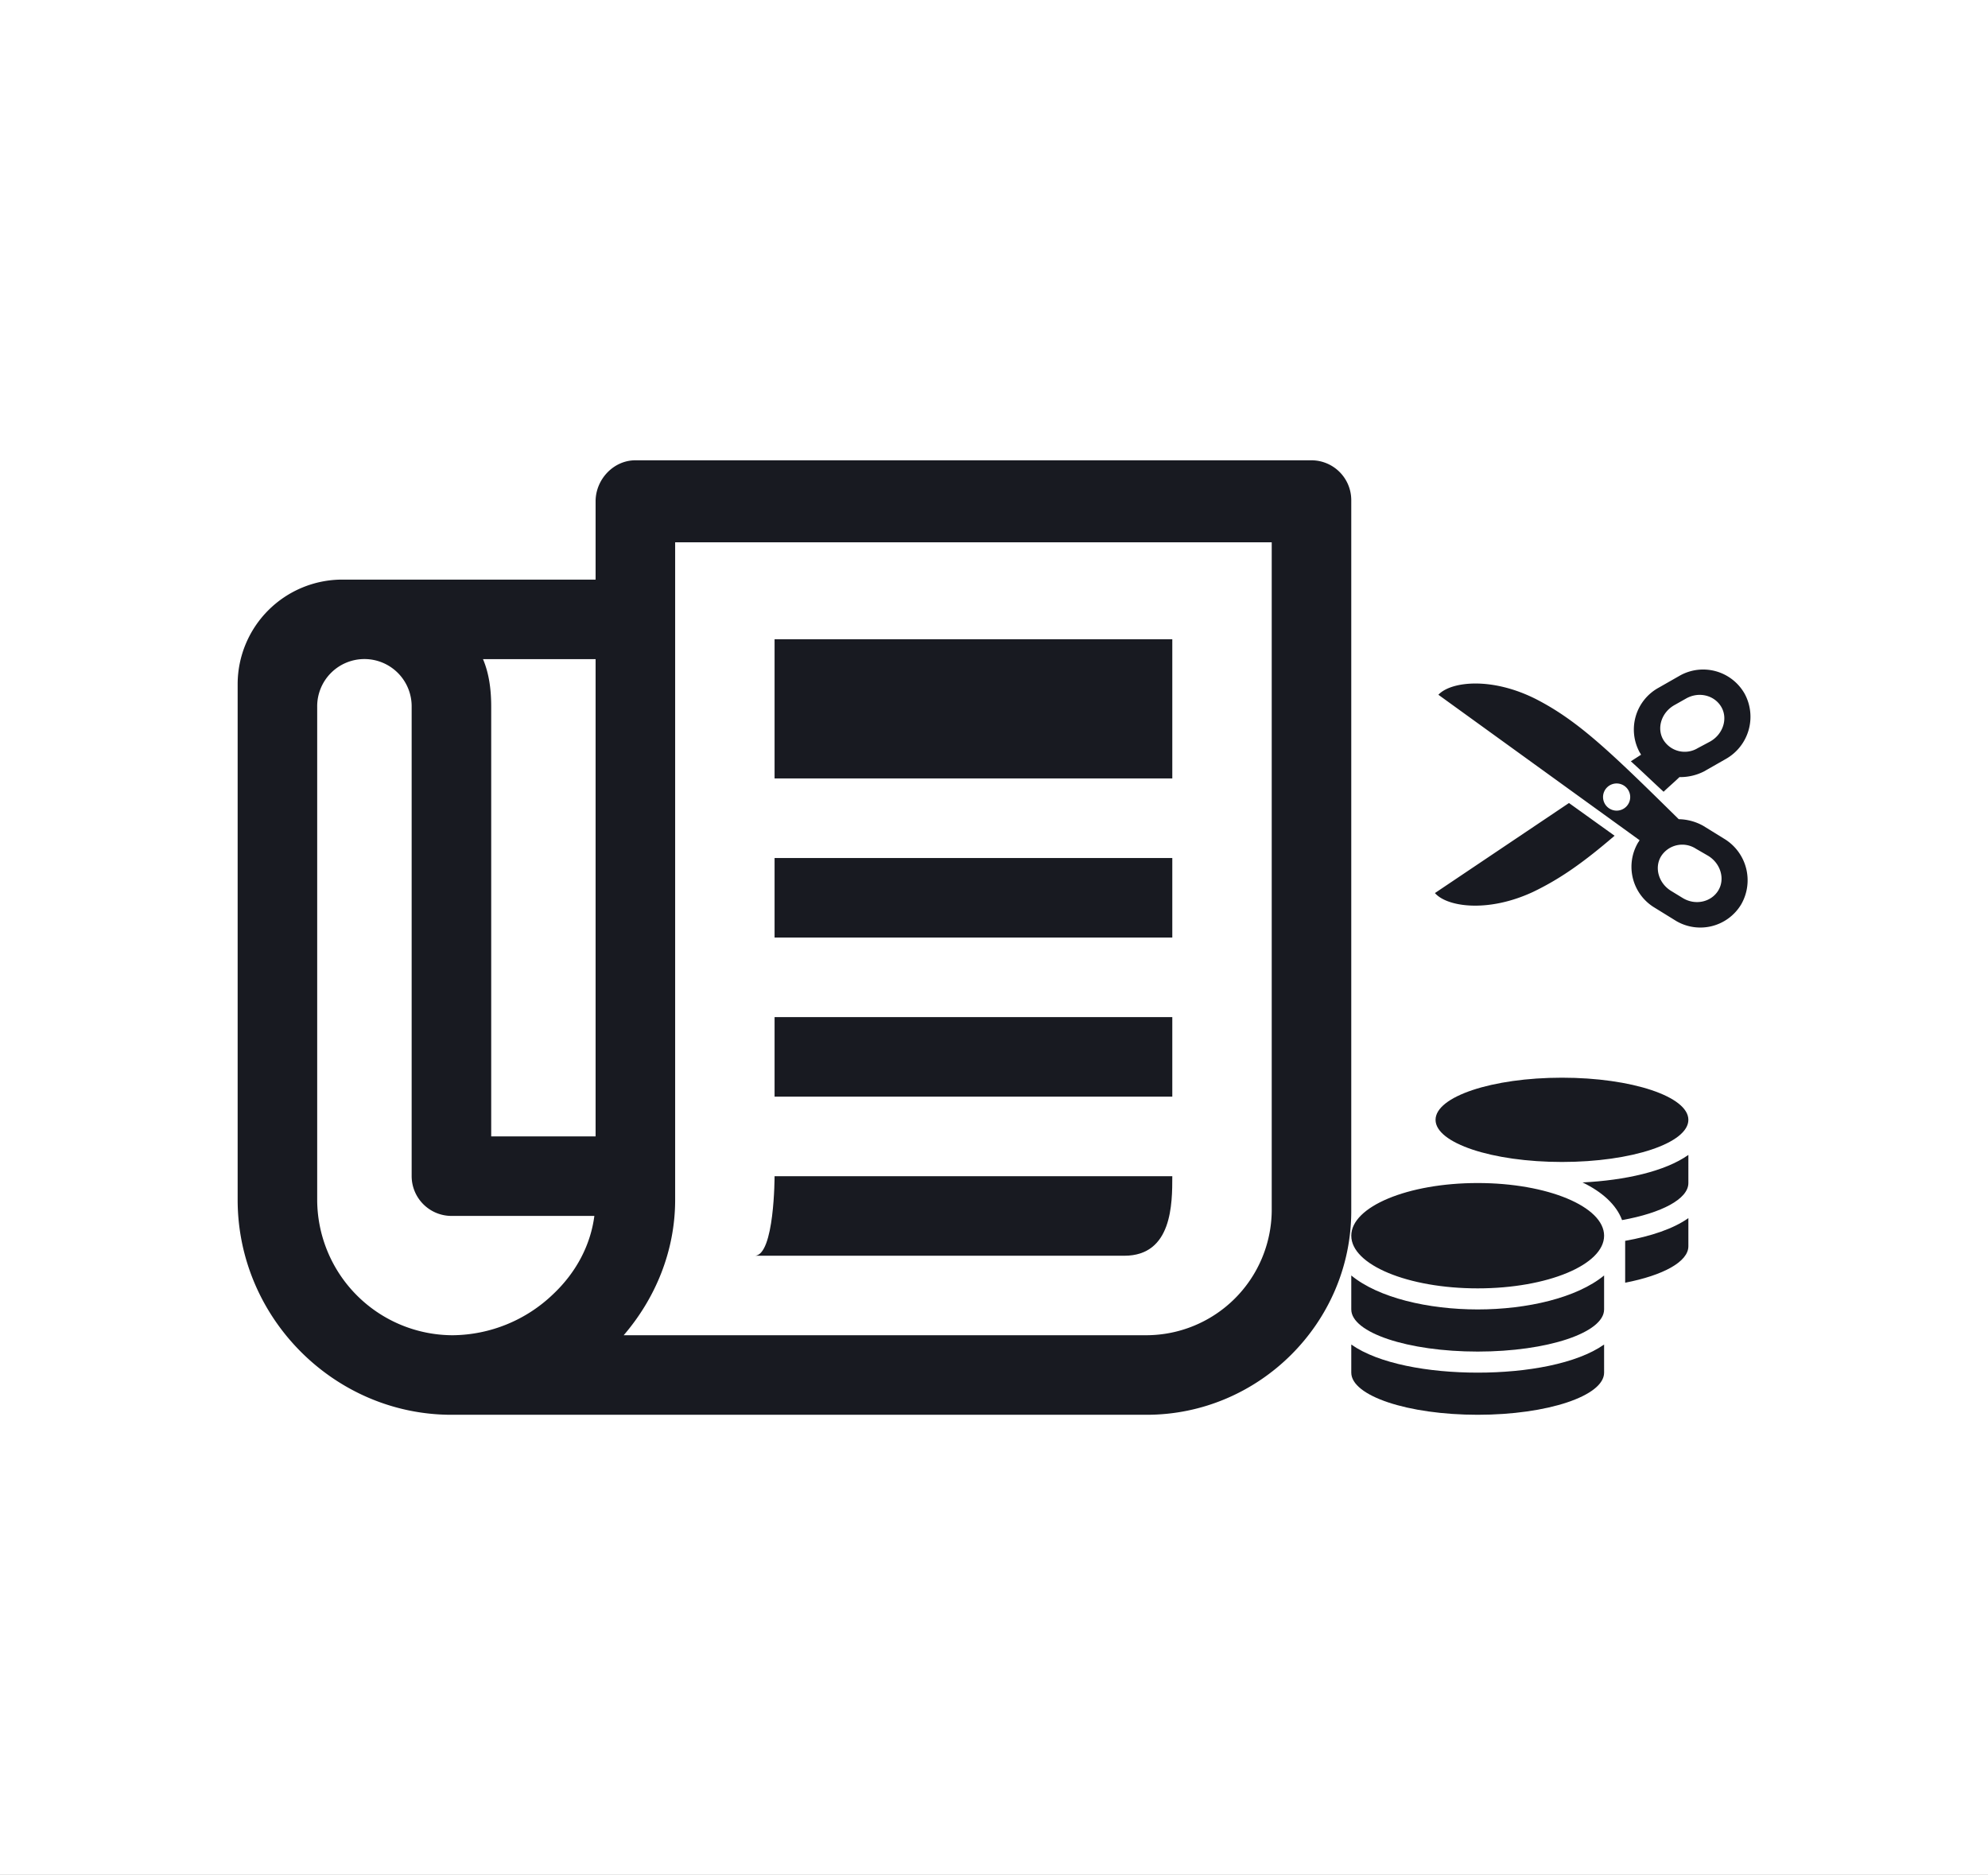 <svg xmlns="http://www.w3.org/2000/svg" xmlns:xlink="http://www.w3.org/1999/xlink" width="826" height="779" viewBox="0 0 826 779">
  <rect x="0" y="0" width="826" height="779" fill="#808080" stroke="none"/>
  <defs>
    <clipPath id="clip-Web_1920_35">
      <rect width="826" height="779"/>
    </clipPath>
  </defs>
  <g id="Web_1920_35" data-name="Web 1920 – 35" clip-path="url(#clip-Web_1920_35)">
    <rect width="826" height="779" fill="#fff"/>
    <g id="Grupo_75814" data-name="Grupo 75814" transform="translate(6167.875 22277.908)">
      <path id="Trazado_58815" data-name="Trazado 58815" d="M17.438,9.563h165.25V67.4H17.438Z" transform="translate(-5863.481 -22021.861)" fill="#181a21"/>
      <path id="Trazado_58816" data-name="Trazado 58816" d="M17.438,15.75h165.25V48.8H17.438Z" transform="translate(-5863.481 -21937.141)" fill="#181a21"/>
      <path id="Trazado_58817" data-name="Trazado 58817" d="M17.438,20.25h165.25V53.3H17.438Z" transform="translate(-5863.481 -21875.537)" fill="#181a21"/>
      <path id="Trazado_58818" data-name="Trazado 58818" d="M190.387,24.75H25.137s0,33.05-8.262,33.05H170.454C190.387,57.8,190.387,36.111,190.387,24.75Z" transform="translate(-5871.182 -21813.934)" fill="#181a21"/>
      <g id="Grupo_75446" data-name="Grupo 75446" transform="translate(-6069.133 -22086.652)">
        <g id="Layer_x0020_1" transform="translate(628.928 87.262) rotate(91)">
          <path id="Trazado_58813" data-name="Trazado 58813" d="M45.168,35.855l84.666,58.984c-5.08,5.645-22.013,7.9-40.64-1.129-17.78-8.749-31.327-21.449-60.113-48.824a21.682,21.682,0,0,1-10.16-2.54L9.891,36.984A20.13,20.13,0,0,1,2.553,9.891,19.8,19.8,0,0,1,29.364,2.553l9.031,5.362a19.81,19.81,0,0,1,7.338,27.093C45.45,35.29,45.45,35.573,45.168,35.855Zm-15.8,68.862,9.031-5.362a19.81,19.81,0,0,0,7.338-27.093c-.282-.282-.282-.564-.564-.847L49.4,68.592c-4.233-3.669-8.749-7.9-13.829-12.418-1.976,1.975-4.233,3.951-6.491,6.209a21.682,21.682,0,0,0-10.16,2.54L9.891,70.286A20.13,20.13,0,0,0,2.553,97.379,19.8,19.8,0,0,0,29.364,104.717Zm-2.54-9.6,4.8-2.822c5.362-3.1,7.338-9.6,4.516-14.393a10.414,10.414,0,0,0-14.393-3.387l-5.08,2.822c-5.362,3.1-7.338,9.6-4.516,14.393S21.462,98.226,26.824,95.121ZM74.8,50.812,129.834,12.43c-5.08-5.644-22.013-7.9-40.64,1.129C77.906,19.2,68.31,26.259,55.61,37.548ZM26.824,12.148l4.8,2.822c5.362,3.1,7.338,9.6,4.516,14.393A10.414,10.414,0,0,1,21.744,32.75l-5.08-2.822c-5.362-3.1-7.338-9.6-4.516-14.393S21.462,9.044,26.824,12.148ZM60.69,53.635a5.644,5.644,0,1,1-5.644-5.644A5.661,5.661,0,0,1,60.69,53.635Z" transform="translate(107.269 0) rotate(90)" fill="#181a21" fill-rule="evenodd"/>
        </g>
        <path id="Trazado_58814" data-name="Trazado 58814" d="M448.425,4.5H167.5c-9.089,0-16.525,7.953-16.525,17.041V54.075H45.628A43.506,43.506,0,0,0,2.25,97.453V311.762c0,49.162,40.28,89.338,88.822,89.338H379.949c46.58,0,85-38.111,85-84.691V21.025A16.574,16.574,0,0,0,448.425,4.5ZM150.975,87.125v198.3H107.6V106.955c0-7.023-.826-13.736-3.408-19.83Zm-17.558,263.78A61,61,0,0,1,91.588,368.05,56.42,56.42,0,0,1,35.3,311.762V106.955a19.625,19.625,0,1,1,39.247,0V301.95a16.574,16.574,0,0,0,16.525,16.525h59.387C148.909,330.455,143.022,341.816,133.417,350.905Zm298.483-34.5a52.194,52.194,0,0,1-51.95,51.641h-217.3c13.22-15.389,21.379-35.012,21.379-56.288V38.583H431.9Z" transform="translate(-2.25 -4.5)" fill="#181a21"/>
        <path id="Icon_awesome-coins" data-name="Icon awesome-coins" d="M0,110.872v11.681c0,9.657,23.526,17.508,52.523,17.508s52.523-7.851,52.523-17.508V110.872c-11.3,7.96-31.951,11.681-52.523,11.681S11.3,118.833,0,110.872ZM87.538,35.015c29,0,52.523-7.851,52.523-17.508S116.535,0,87.538,0,35.015,7.851,35.015,17.508,58.541,35.015,87.538,35.015ZM0,82.176V96.292C0,105.948,23.526,113.8,52.523,113.8s52.523-7.851,52.523-17.508V82.176c-11.3,9.3-31.979,14.115-52.523,14.115S11.3,91.477,0,82.176Zm113.8,3.009c15.675-3.036,26.261-8.672,26.261-15.155V58.35c-6.346,4.486-15.675,7.55-26.261,9.438ZM52.523,43.769C23.526,43.769,0,53.562,0,65.653S23.526,87.538,52.523,87.538s52.523-9.793,52.523-21.884S81.52,43.769,52.523,43.769Zm59.991,15.4c16.413-2.954,27.547-8.754,27.547-15.4V32.088c-9.711,6.866-26.4,10.559-43.96,11.435C104.17,47.435,110.106,52.687,112.514,59.17Z" transform="translate(462.704 256.538)" fill="#181a21"/>
      </g>
    </g>
  </g>
</svg>
